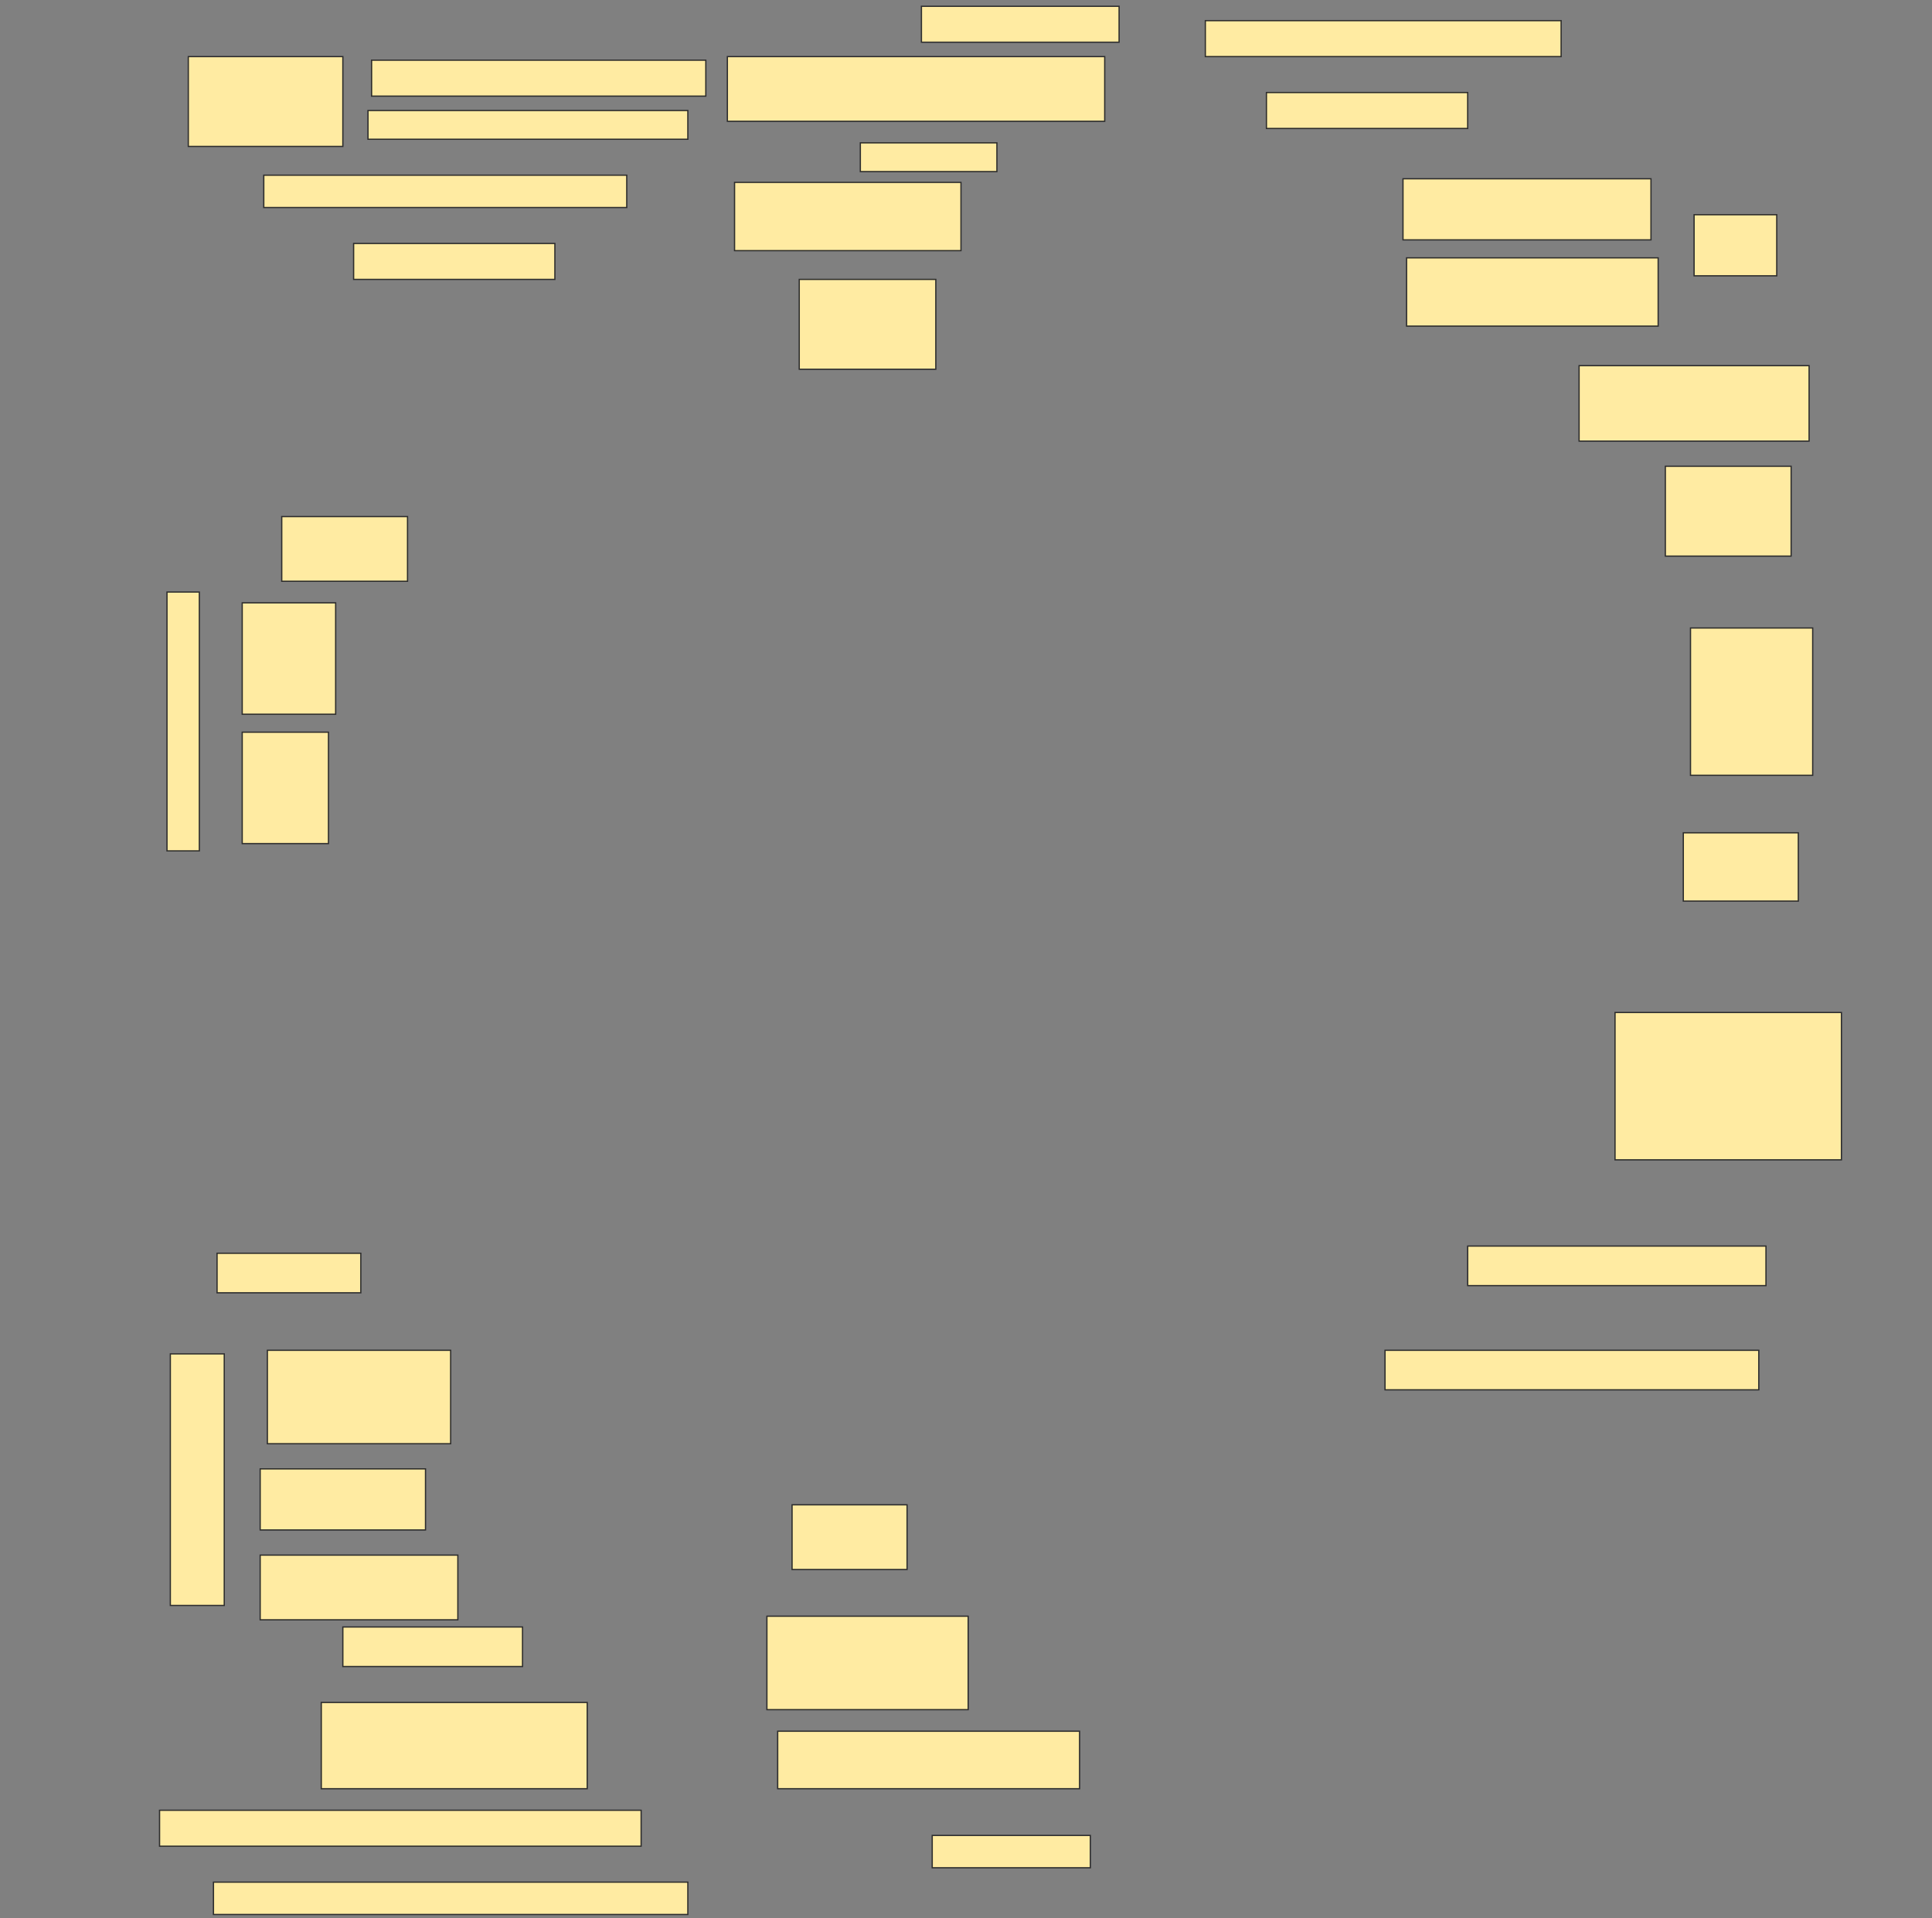 <svg height="1525" width="1536" xmlns="http://www.w3.org/2000/svg">
 <rect width="100%" height="100%" fill="#808080" stroke="none"/>
 <!-- Created with Image Occlusion Enhanced -->
 <g>
  <title>Labels</title>
 </g>
 <g>
  <title>Masks</title>
  <rect fill="#FFEBA2" height="28.571" id="651fae7d2953410c9b68a75a41540274-ao-1" stroke="#2D2D2D" width="157.143" x="732.572" y="5"/>
  <rect fill="#FFEBA2" height="28.571" id="651fae7d2953410c9b68a75a41540274-ao-2" stroke="#2D2D2D" width="282.857" x="958.286" y="16.429"/>
  <g id="651fae7d2953410c9b68a75a41540274-ao-3">
   <rect fill="#FFEBA2" height="71.429" stroke="#2D2D2D" width="122.857" x="149.714" y="45"/>
   <rect fill="#FFEBA2" height="28.571" stroke="#2D2D2D" width="265.714" x="295.429" y="47.857"/>
   <rect fill="#FFEBA2" height="22.857" stroke="#2D2D2D" width="254.286" x="292.572" y="87.857"/>
  </g>
  <rect fill="#FFEBA2" height="51.429" id="651fae7d2953410c9b68a75a41540274-ao-4" stroke="#2D2D2D" width="300" x="578.286" y="45"/>
  <rect fill="#FFEBA2" height="28.571" id="651fae7d2953410c9b68a75a41540274-ao-5" stroke="#2D2D2D" width="160" x="1006.857" y="73.571"/>
  <rect fill="#FFEBA2" height="22.857" id="651fae7d2953410c9b68a75a41540274-ao-6" stroke="#2D2D2D" width="108.571" x="684" y="113.571"/>
  <rect fill="#FFEBA2" height="25.714" id="651fae7d2953410c9b68a75a41540274-ao-7" stroke="#2D2D2D" width="288.571" x="209.714" y="139.286"/>
  <rect fill="#FFEBA2" height="54.286" id="651fae7d2953410c9b68a75a41540274-ao-8" stroke="#2D2D2D" width="180" x="584" y="145"/>
  <g id="651fae7d2953410c9b68a75a41540274-ao-9">
   <rect fill="#FFEBA2" height="48.571" stroke="#2D2D2D" width="65.714" x="1346.857" y="170.714"/>
   <rect fill="#FFEBA2" height="48.571" stroke="#2D2D2D" width="197.143" x="1115.429" y="142.143"/>
   <rect fill="#FFEBA2" height="54.286" stroke="#2D2D2D" width="200" x="1118.286" y="205"/>
  </g>
  <rect fill="#FFEBA2" height="28.571" id="651fae7d2953410c9b68a75a41540274-ao-10" stroke="#2D2D2D" width="160" x="281.143" y="193.571"/>
  <rect fill="#FFEBA2" height="71.429" id="651fae7d2953410c9b68a75a41540274-ao-11" stroke="#2D2D2D" width="108.571" x="635.429" y="222.143"/>
  
  <rect fill="#FFEBA2" height="60" id="651fae7d2953410c9b68a75a41540274-ao-13" stroke="#2D2D2D" stroke-dasharray="null" stroke-linecap="null" stroke-linejoin="null" width="182.857" x="1255.429" y="290.714"/>
  <rect fill="#FFEBA2" height="71.429" id="651fae7d2953410c9b68a75a41540274-ao-14" stroke="#2D2D2D" stroke-dasharray="null" stroke-linecap="null" stroke-linejoin="null" width="100" x="1324" y="370.714"/>
  <rect fill="#FFEBA2" height="51.429" id="651fae7d2953410c9b68a75a41540274-ao-15" stroke="#2D2D2D" stroke-dasharray="null" stroke-linecap="null" stroke-linejoin="null" width="100" x="224" y="410.714"/>
  <g id="651fae7d2953410c9b68a75a41540274-ao-16">
   <rect fill="#FFEBA2" height="25.714" stroke="#2D2D2D" stroke-dasharray="null" stroke-linecap="null" stroke-linejoin="null" transform="rotate(-90 145.62,573.599) " width="205.774" x="42.733" y="560.742"/>
   <rect fill="#FFEBA2" height="88.571" stroke="#2D2D2D" stroke-dasharray="null" stroke-linecap="null" stroke-linejoin="null" width="74.286" x="192.572" y="479.286"/>
   <rect fill="#FFEBA2" height="88.571" stroke="#2D2D2D" stroke-dasharray="null" stroke-linecap="null" stroke-linejoin="null" width="68.571" x="192.572" y="582.143"/>
  </g>
  <rect fill="#FFEBA2" height="117.143" id="651fae7d2953410c9b68a75a41540274-ao-17" stroke="#2D2D2D" stroke-dasharray="null" stroke-linecap="null" stroke-linejoin="null" width="97.143" x="1344" y="499.286"/>
  <rect fill="#FFEBA2" height="54.286" id="651fae7d2953410c9b68a75a41540274-ao-18" stroke="#2D2D2D" stroke-dasharray="null" stroke-linecap="null" stroke-linejoin="null" width="91.429" x="1338.286" y="662.143"/>
  <rect fill="#FFEBA2" height="117.143" id="651fae7d2953410c9b68a75a41540274-ao-19" stroke="#2D2D2D" stroke-dasharray="null" stroke-linecap="null" stroke-linejoin="null" width="180" x="1284" y="805"/>
  <rect fill="#FFEBA2" height="31.429" id="651fae7d2953410c9b68a75a41540274-ao-20" stroke="#2D2D2D" stroke-dasharray="null" stroke-linecap="null" stroke-linejoin="null" width="114.286" x="172.572" y="996.429"/>
  <rect fill="#FFEBA2" height="31.429" id="651fae7d2953410c9b68a75a41540274-ao-21" stroke="#2D2D2D" stroke-dasharray="null" stroke-linecap="null" stroke-linejoin="null" width="237.143" x="1166.857" y="990.714"/>
  <rect fill="#FFEBA2" height="31.429" id="651fae7d2953410c9b68a75a41540274-ao-22" stroke="#2D2D2D" stroke-dasharray="null" stroke-linecap="null" stroke-linejoin="null" width="297.143" x="1101.143" y="1073.571"/>
  <g id="651fae7d2953410c9b68a75a41540274-ao-23">
   <rect fill="#FFEBA2" height="42.857" stroke="#2D2D2D" stroke-dasharray="null" stroke-linecap="null" stroke-linejoin="null" transform="rotate(-90 156.857,1176.429) " width="200" x="56.857" y="1155"/>
   <rect fill="#FFEBA2" height="74.286" stroke="#2D2D2D" stroke-dasharray="null" stroke-linecap="null" stroke-linejoin="null" width="145.714" x="212.572" y="1073.571"/>
   <rect fill="#FFEBA2" height="48.571" stroke="#2D2D2D" stroke-dasharray="null" stroke-linecap="null" stroke-linejoin="null" width="131.429" x="206.857" y="1167.857"/>
   <rect fill="#FFEBA2" height="51.429" stroke="#2D2D2D" stroke-dasharray="null" stroke-linecap="null" stroke-linejoin="null" width="157.143" x="206.857" y="1236.429"/>
  </g>
  <rect fill="#FFEBA2" height="51.429" id="651fae7d2953410c9b68a75a41540274-ao-24" stroke="#2D2D2D" stroke-dasharray="null" stroke-linecap="null" stroke-linejoin="null" width="91.429" x="629.714" y="1196.429"/>
  <rect fill="#FFEBA2" height="31.429" id="651fae7d2953410c9b68a75a41540274-ao-25" stroke="#2D2D2D" stroke-dasharray="null" stroke-linecap="null" stroke-linejoin="null" width="142.857" x="272.572" y="1293.571"/>
  <rect fill="#FFEBA2" height="74.286" id="651fae7d2953410c9b68a75a41540274-ao-26" stroke="#2D2D2D" stroke-dasharray="null" stroke-linecap="null" stroke-linejoin="null" width="160" x="609.714" y="1285"/>
  <rect fill="#FFEBA2" height="68.571" id="651fae7d2953410c9b68a75a41540274-ao-27" stroke="#2D2D2D" stroke-dasharray="null" stroke-linecap="null" stroke-linejoin="null" width="211.429" x="255.429" y="1353.571"/>
  <rect fill="#FFEBA2" height="45.714" id="651fae7d2953410c9b68a75a41540274-ao-28" stroke="#2D2D2D" stroke-dasharray="null" stroke-linecap="null" stroke-linejoin="null" width="240" x="618.286" y="1376.429"/>
  <rect fill="#FFEBA2" height="28.571" id="651fae7d2953410c9b68a75a41540274-ao-29" stroke="#2D2D2D" stroke-dasharray="null" stroke-linecap="null" stroke-linejoin="null" width="382.857" x="126.857" y="1439.286"/>
  <rect fill="#FFEBA2" height="25.714" id="651fae7d2953410c9b68a75a41540274-ao-30" stroke="#2D2D2D" stroke-dasharray="null" stroke-linecap="null" stroke-linejoin="null" width="125.714" x="741.143" y="1459.286"/>
  <rect fill="#FFEBA2" height="25.714" id="651fae7d2953410c9b68a75a41540274-ao-31" stroke="#2D2D2D" stroke-dasharray="null" stroke-linecap="null" stroke-linejoin="null" width="377.143" x="169.714" y="1496.429"/>
 </g>
</svg>